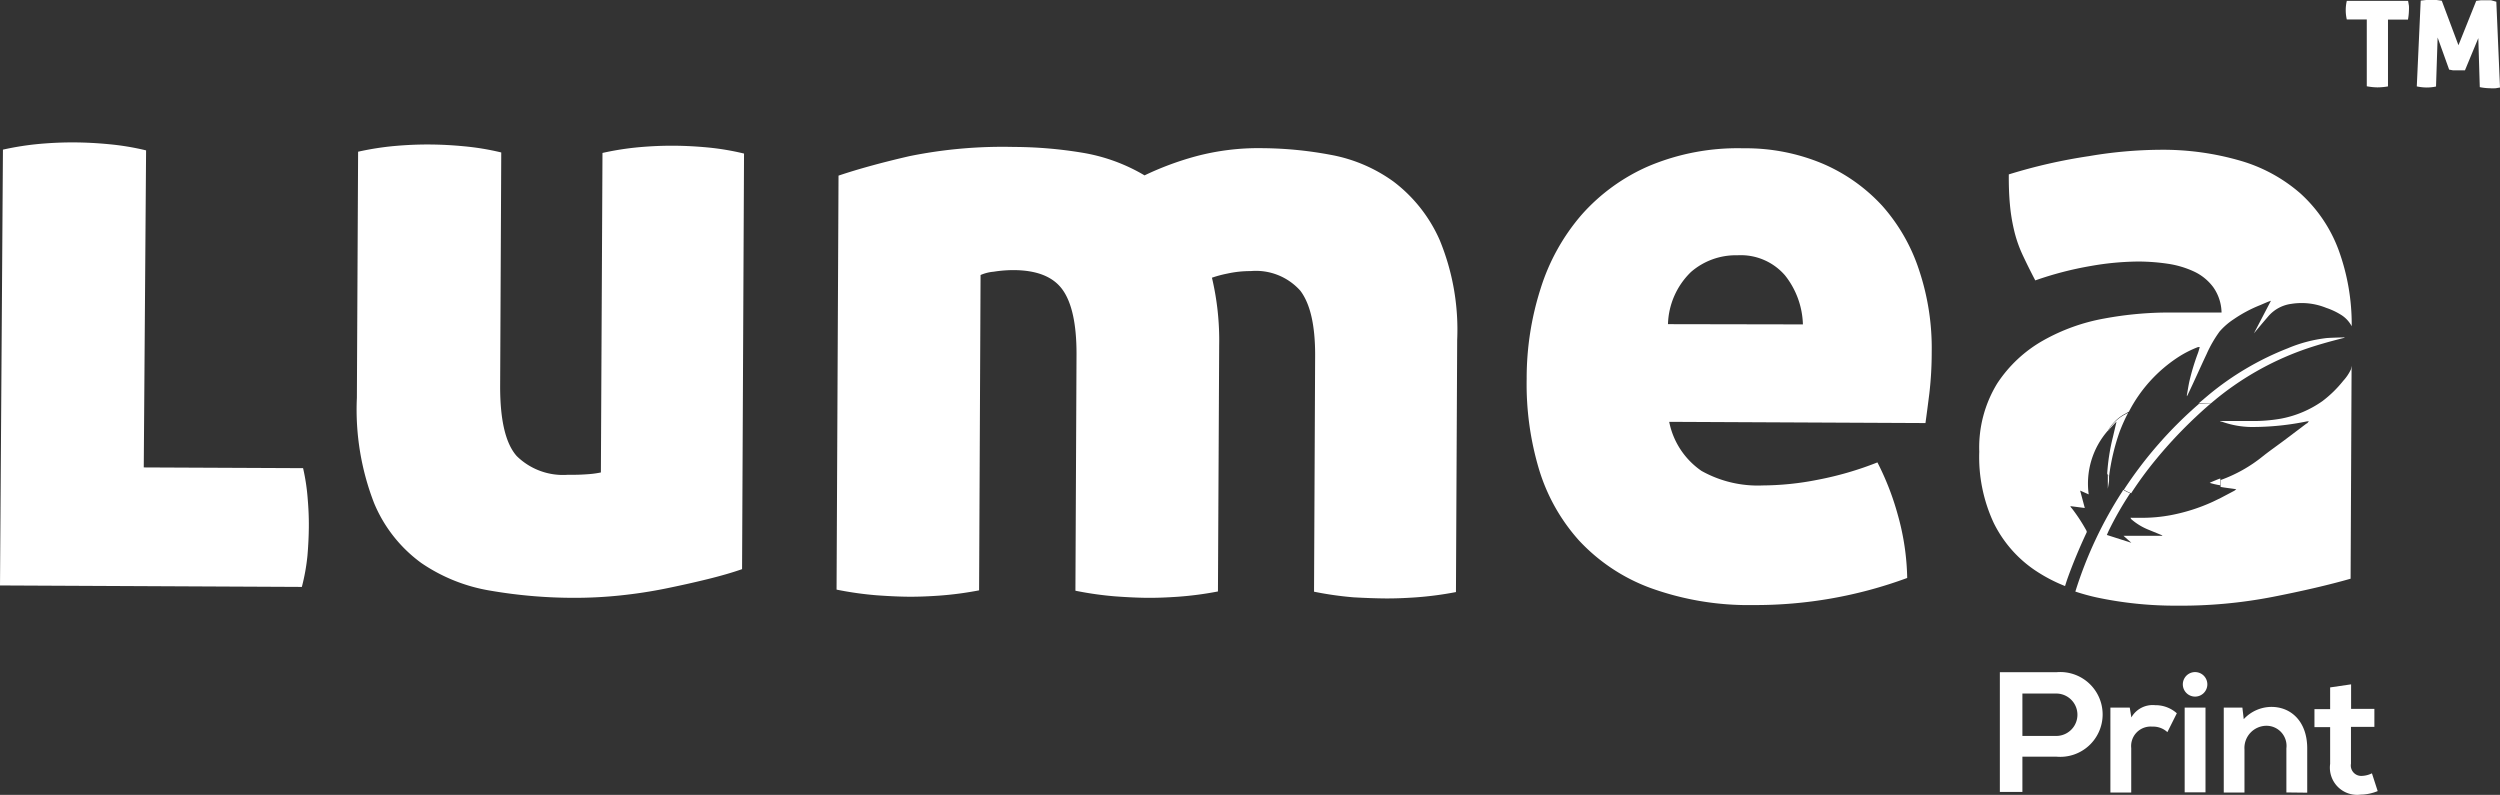 <svg xmlns="http://www.w3.org/2000/svg" width="203.99" height="64.857" viewBox="0 0 203.99 64.857">
  <rect x="0" y="0" width="203.99" height="64.857" fill="#333333" stroke="none"/>
  <g id="Group_53" data-name="Group 53" transform="translate(-2139.12 -2286.6)">
    <g id="_Groupe_" data-name="&lt;Groupe&gt;" transform="translate(1483 1911.01)">
      <path id="Path_39" data-name="Path 39" d="M516.72,227.3v.56a6.694,6.694,0,0,1-.87-.2l.14-.07c.23-.09.46-.2.7-.28Z" transform="translate(320.57 187.33)" fill="#fff"/>
      <path id="Path_40" data-name="Path 40" d="M515.94,221.18a37,37,0,0,0-4.5,4.6,30.326,30.326,0,0,0-2,2.73l-.16-.07a4.29,4.29,0,0,1-.43-.22,33.611,33.611,0,0,1,6.12-7Z" transform="translate(320.57 187.33)" fill="#fff"/>
      <path id="Path_41" data-name="Path 41" d="M509.2,221.94a13.989,13.989,0,0,0-.69,1.53,17.317,17.317,0,0,0-.87,3.67,2.262,2.262,0,0,1-.15-.24,16.423,16.423,0,0,1,.47-3l.29-1.24h0a10.382,10.382,0,0,0-.71.78,3.5,3.5,0,0,1,1.27-1.29Z" transform="translate(320.57 187.33)" fill="#fff"/>
      <path id="Path_42" data-name="Path 42" d="M539.24,188.4l.3,7-.34.06a3.576,3.576,0,0,1-.5,0,4.462,4.462,0,0,1-.81-.09l-.12-4L536.68,194h-.97l-.32-.06-.94-2.62-.13,4a3.71,3.71,0,0,1-.78.08,4.149,4.149,0,0,1-.79-.09l.32-7,.44-.05h.86l.42.06,1.36,3.63,1.45-3.62.39-.05h.81Z" transform="translate(320.57 187.33)" fill="#fff"/>
      <path id="Path_43" data-name="Path 43" d="M532.11,188.74q.009.175,0,.35a4.672,4.672,0,0,1-.08.77H530.4v5.45a5.249,5.249,0,0,1-.86.08,5.17,5.17,0,0,1-.87-.09v-5.45h-1.63a3.351,3.351,0,0,1,0-1.52h5C532.07,188.49,532.09,188.62,532.11,188.74Z" transform="translate(320.57 187.33)" fill="#fff"/>
      <path id="Path_44" data-name="Path 44" d="M526.88,215.79a.259.259,0,0,1-.11.05c-1.14.29-2.27.6-3.38,1a24,24,0,0,0-7.21,4.14l-.24.2h-1l.82-.69a23.57,23.57,0,0,1,6.46-3.81,11.519,11.519,0,0,1,3.21-.84C525.93,215.81,526.4,215.8,526.88,215.79Z" transform="translate(320.57 187.33)" fill="#fff"/>
      <path id="Path_45" data-name="Path 45" d="M527.43,218.11l-.08,17.37q-2.62.75-6.34,1.48a39.231,39.231,0,0,1-7.85.72,30.811,30.811,0,0,1-6.57-.68,17.52,17.52,0,0,1-1.7-.47,33.322,33.322,0,0,1,3.88-8.24v-.07a4.291,4.291,0,0,0,.43.22l.16.07a27.358,27.358,0,0,0-1.75,3.06l-.15.34,2,.64-.64-.57H512a.21.21,0,0,0-.1-.07l-1.12-.46a4.911,4.911,0,0,1-1.32-.82.429.429,0,0,1-.07-.12.39.39,0,0,1,.12,0h.72a12.583,12.583,0,0,0,2.47-.22,14.868,14.868,0,0,0,3.41-1.09l.64-.31,1.1-.58a1.089,1.089,0,0,0,.17-.13h0c-.42-.07-.85-.11-1.28-.19v-.56a11.75,11.75,0,0,0,3.46-1.95c.66-.52,1.36-1,2-1.49l1.55-1.17c.07,0,.12-.11.2-.18h-.15a22.061,22.061,0,0,1-4.28.46,7.35,7.35,0,0,1-2.69-.44h-.1v-.05h2.33a13.111,13.111,0,0,0,2.61-.19,8.66,8.66,0,0,0,3.38-1.43,9.462,9.462,0,0,0,1.7-1.66,3.62,3.62,0,0,0,.63-.94Z" transform="translate(320.57 187.33)" fill="#fff"/>
      <path id="Path_46" data-name="Path 46" d="M507.64,227.14v.33c0,.11-.07.46-.1.68V226.9A2.265,2.265,0,0,0,507.64,227.14Z" transform="translate(320.57 187.33)" fill="#fff"/>
      <path id="Path_47" data-name="Path 47" d="M527.44,214.88a2.48,2.48,0,0,0-.79-.88,5.68,5.68,0,0,0-1.29-.62,5.33,5.33,0,0,0-2.82-.33,3,3,0,0,0-1.89,1l-.53.62-.66.79h0l1.39-2.66c-.3.1-.58.23-.86.35a10.89,10.89,0,0,0-2.18,1.16,5.539,5.539,0,0,0-1.15,1,10,10,0,0,0-1.06,1.84c-.52,1.1-1,2.2-1.53,3.3l-.07.14a.281.281,0,0,1,0-.15c.06-.33.11-.66.18-1a18.6,18.6,0,0,1,.71-2.36c.06-.16.1-.33.15-.5h-.14a8.71,8.71,0,0,0-1.57.79,11.76,11.76,0,0,0-4.07,4.48l-.43.24a3.5,3.5,0,0,0-1.27,1.29,6.55,6.55,0,0,0-1.58,5.22l-.7-.31.38,1.42-1.17-.15h0c0,.07.08.14.13.2a14.059,14.059,0,0,1,1.17,1.79.19.19,0,0,1,0,.2c-.56,1.2-1.07,2.41-1.52,3.66-.08.22-.15.45-.22.67a12.891,12.891,0,0,1-2.5-1.32,10,10,0,0,1-3.32-3.83,12.741,12.741,0,0,1-1.18-5.82,10,10,0,0,1,1.47-5.57,10.89,10.89,0,0,1,3.73-3.49,15.821,15.821,0,0,1,5-1.8,29,29,0,0,1,5.37-.49h4.2a3.71,3.71,0,0,0-.68-2.07,4.141,4.141,0,0,0-1.58-1.28,7.751,7.751,0,0,0-2.13-.63,16.7,16.7,0,0,0-2.41-.18,23.12,23.12,0,0,0-3.85.36,27.74,27.74,0,0,0-4.55,1.18q-.61-1.17-1.06-2.14a10.323,10.323,0,0,1-.68-2,14.583,14.583,0,0,1-.33-2.07q-.1-1.07-.09-2.44A43.89,43.89,0,0,1,506,201a35.721,35.721,0,0,1,5.88-.52,22.65,22.65,0,0,1,6.46.89,12.881,12.881,0,0,1,4.91,2.67,11.719,11.719,0,0,1,3.11,4.59A17.679,17.679,0,0,1,527.44,214.88Z" transform="translate(320.57 187.33)" fill="#fff"/>
      <path id="Path_48" data-name="Path 48" d="M492.14,210.3a14.809,14.809,0,0,0-3-5.24,14.15,14.15,0,0,0-4.83-3.43,16.17,16.17,0,0,0-6.49-1.27,18.71,18.71,0,0,0-7.71,1.44,15.6,15.6,0,0,0-5.52,4,16.9,16.9,0,0,0-3.33,6,24,24,0,0,0-1.14,7.36,24.261,24.261,0,0,0,1,7.37,15.32,15.32,0,0,0,3.27,5.83,15.07,15.07,0,0,0,5.76,3.85,23.49,23.49,0,0,0,8.49,1.42,35.749,35.749,0,0,0,12.53-2.21,20.252,20.252,0,0,0-.77-5.16,22.131,22.131,0,0,0-1.66-4.27,26.821,26.821,0,0,1-4.89,1.42,23.55,23.55,0,0,1-4.47.46,9.38,9.38,0,0,1-5-1.19,6.36,6.36,0,0,1-2.63-4l20.91.1q.14-1,.32-2.44a29.062,29.062,0,0,0,.19-3.34,20.068,20.068,0,0,0-1.03-6.7Zm-20.49,4.41a6.17,6.17,0,0,1,1.88-4.26,5.57,5.57,0,0,1,3.79-1.36,4.76,4.76,0,0,1,3.88,1.64,6.73,6.73,0,0,1,1.46,4Z" transform="translate(320.57 187.33)" fill="#fff"/>
      <path id="Path_49" data-name="Path 49" d="M454.45,216l-.1,20.57a27.673,27.673,0,0,1-3.24.43q-1.44.1-2.55.09T446,237a27.611,27.611,0,0,1-3.23-.46l.09-19.33q0-3.64-1.21-5.23a4.85,4.85,0,0,0-4.05-1.6,8.7,8.7,0,0,0-1.89.2,9.581,9.581,0,0,0-1.27.34,22.2,22.2,0,0,1,.59,5.51l-.1,20.09a27.7,27.7,0,0,1-3.24.43q-1.44.1-2.55.09t-2.61-.12a27.614,27.614,0,0,1-3.23-.46l.09-19.33q0-3.64-1.14-5.23t-4-1.6a10.3,10.3,0,0,0-1.62.13,3.41,3.41,0,0,0-1.07.27l-.12,25.73a27.7,27.7,0,0,1-3.24.43q-1.44.1-2.55.09t-2.61-.12a27.611,27.611,0,0,1-3.23-.46l.16-33.78q2.41-.81,5.79-1.59a38.26,38.26,0,0,1,8.53-.75,34.789,34.789,0,0,1,5.57.47,14.57,14.57,0,0,1,5.08,1.85,24.52,24.52,0,0,1,4.2-1.56,19.8,19.8,0,0,1,5.44-.66,31.192,31.192,0,0,1,5.53.54,12.59,12.59,0,0,1,5.15,2.19,12.08,12.08,0,0,1,3.76,4.76A19.159,19.159,0,0,1,454.45,216Z" transform="translate(320.57 187.33)" fill="#fff"/>
      <path id="Path_50" data-name="Path 50" d="M396.26,200.79l-.16,33.91q-1.17.41-2.79.81t-3.44.77q-1.82.37-3.75.57a35.587,35.587,0,0,1-3.79.19,40.241,40.241,0,0,1-6.74-.58,14,14,0,0,1-5.66-2.26,11.49,11.49,0,0,1-3.86-4.9,21.089,21.089,0,0,1-1.4-8.57l.1-20.09a23.385,23.385,0,0,1,3-.47q1.48-.13,2.86-.12t2.82.15a21.18,21.18,0,0,1,3,.5l-.09,19.12q0,4.13,1.35,5.65A5.39,5.39,0,0,0,381.9,227a17.313,17.313,0,0,0,1.79-.06,7.287,7.287,0,0,0,.89-.13l.13-26.07a23.439,23.439,0,0,1,3-.47q1.48-.13,2.85-.12t2.82.15a21.152,21.152,0,0,1,2.88.49Z" transform="translate(320.57 187.33)" fill="#fff"/>
      <path id="Path_51" data-name="Path 51" d="M360.66,229q.1,1.17.09,2.27t-.11,2.3a16.547,16.547,0,0,1-.46,2.58l-24.63-.12.24-35.56a23.44,23.44,0,0,1,3-.47q1.48-.13,2.86-.12t2.82.15a21.192,21.192,0,0,1,3,.5l-.19,25.87,13,.06a16.657,16.657,0,0,1,.38,2.54Z" transform="translate(320.57 187.33)" fill="#fff"/>
    </g>
    <path id="Path_141" data-name="Path 141" d="M503.33,250h-2.76v2.88h-1.84v-9.77h4.61a3.46,3.46,0,1,1-.01,6.89Zm-2.76-1.69h2.76a1.73,1.73,0,1,0,0-3.46h-2.76Z" transform="translate(1803.57 2098.34)" fill="#fff"/>
    <path id="Path_142" data-name="Path 142" d="M509.33,246l.13.8a2,2,0,0,1,1.94-1,2.61,2.61,0,0,1,1.77.66L512.4,248a1.7,1.7,0,0,0-1.23-.45,1.59,1.59,0,0,0-1.72,1.75v3.63h-1.7V246Z" transform="translate(1803.57 2098.34)" fill="#fff"/>
    <path id="Path_143" data-name="Path 143" d="M515.66,244.1a1,1,0,1,1-1-1A1,1,0,0,1,515.66,244.1Zm-1.85,1.9v6.91h1.7V246Z" transform="translate(1803.57 2098.34)" fill="#fff"/>
    <path id="Path_144" data-name="Path 144" d="M522.11,252.92v-3.6a1.64,1.64,0,0,0-1.66-1.84,1.81,1.81,0,0,0-1.76,1.93v3.52H517V246h1.52l.11.94a3.1,3.1,0,0,1,2.26-1c1.62,0,2.92,1.21,2.92,3.38v3.62Z" transform="translate(1803.57 2098.34)" fill="#fff"/>
    <path id="Path_145" data-name="Path 145" d="M527.39,244.1v2h1.9v1.47h-1.91v3a.85.85,0,0,0,.89,1,2,2,0,0,0,.82-.21l.47,1.45a3.81,3.81,0,0,1-1.41.29,2.22,2.22,0,0,1-2.47-2.51v-3H524.4v-1.47h1.28v-1.77Z" transform="translate(1803.57 2098.34)" fill="#fff"/>
  </g>
</svg>
